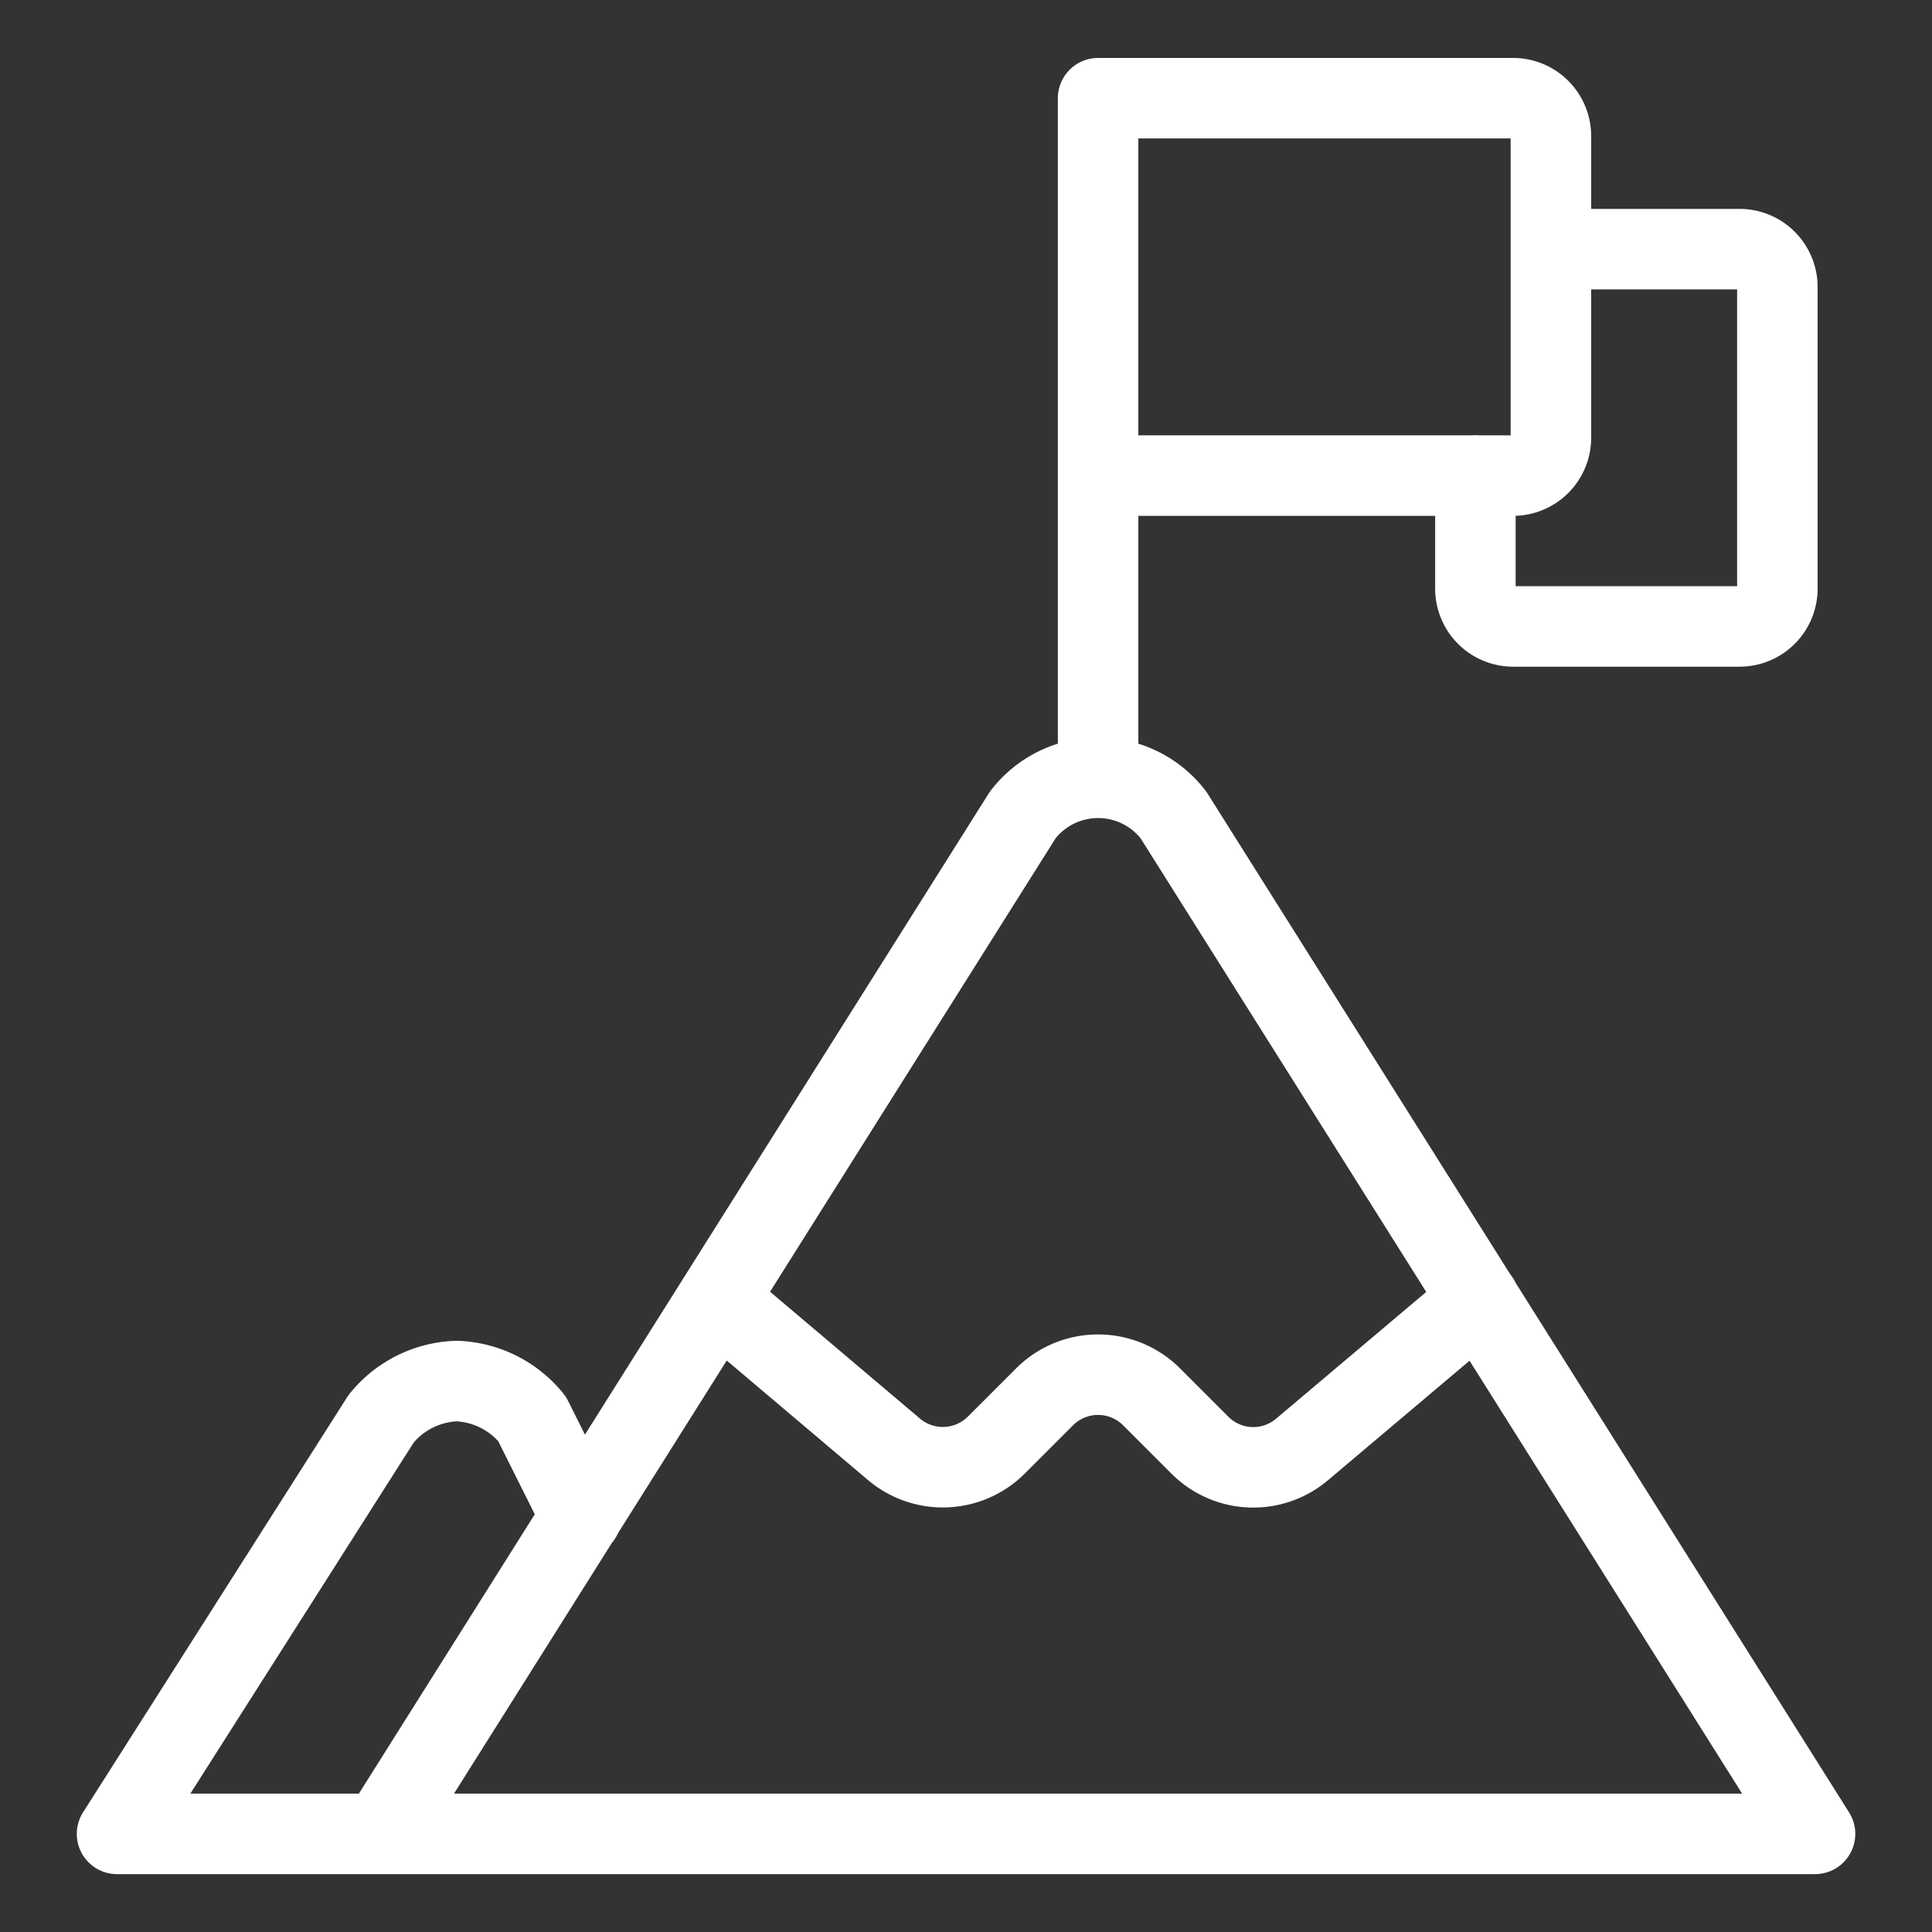 <svg viewBox="0 0 24 24" fill="none" xmlns="http://www.w3.org/2000/svg"><rect x="0" y="0" width="24" height="24" fill="#333333" stroke="none"/><path d="m4.734 22.781 7.97-12.656a1.18 1.18 0 0 1 1.874 0l7.969 12.656zm0 0h-3.28l3.28-5.156a1.26 1.26 0 0 1 .938-.469 1.26 1.26 0 0 1 .937.469l.61 1.219m1.692-2.697 2.197 1.859a.94.94 0 0 0 1.268-.054l.602-.602a.94.94 0 0 1 1.325 0l.602.602a.937.937 0 0 0 1.269.054l2.201-1.858m-4.734-6.492V1.22h5.156a.47.47 0 0 1 .469.468v3.75a.47.47 0 0 1-.47.47h-5.155m5.625-2.813h2.343a.47.47 0 0 1 .47.469v3.75a.47.47 0 0 1-.47.468h-2.812a.47.47 0 0 1-.469-.468V5.906" stroke="#fff" stroke-linecap="round" stroke-linejoin="round"/></svg>